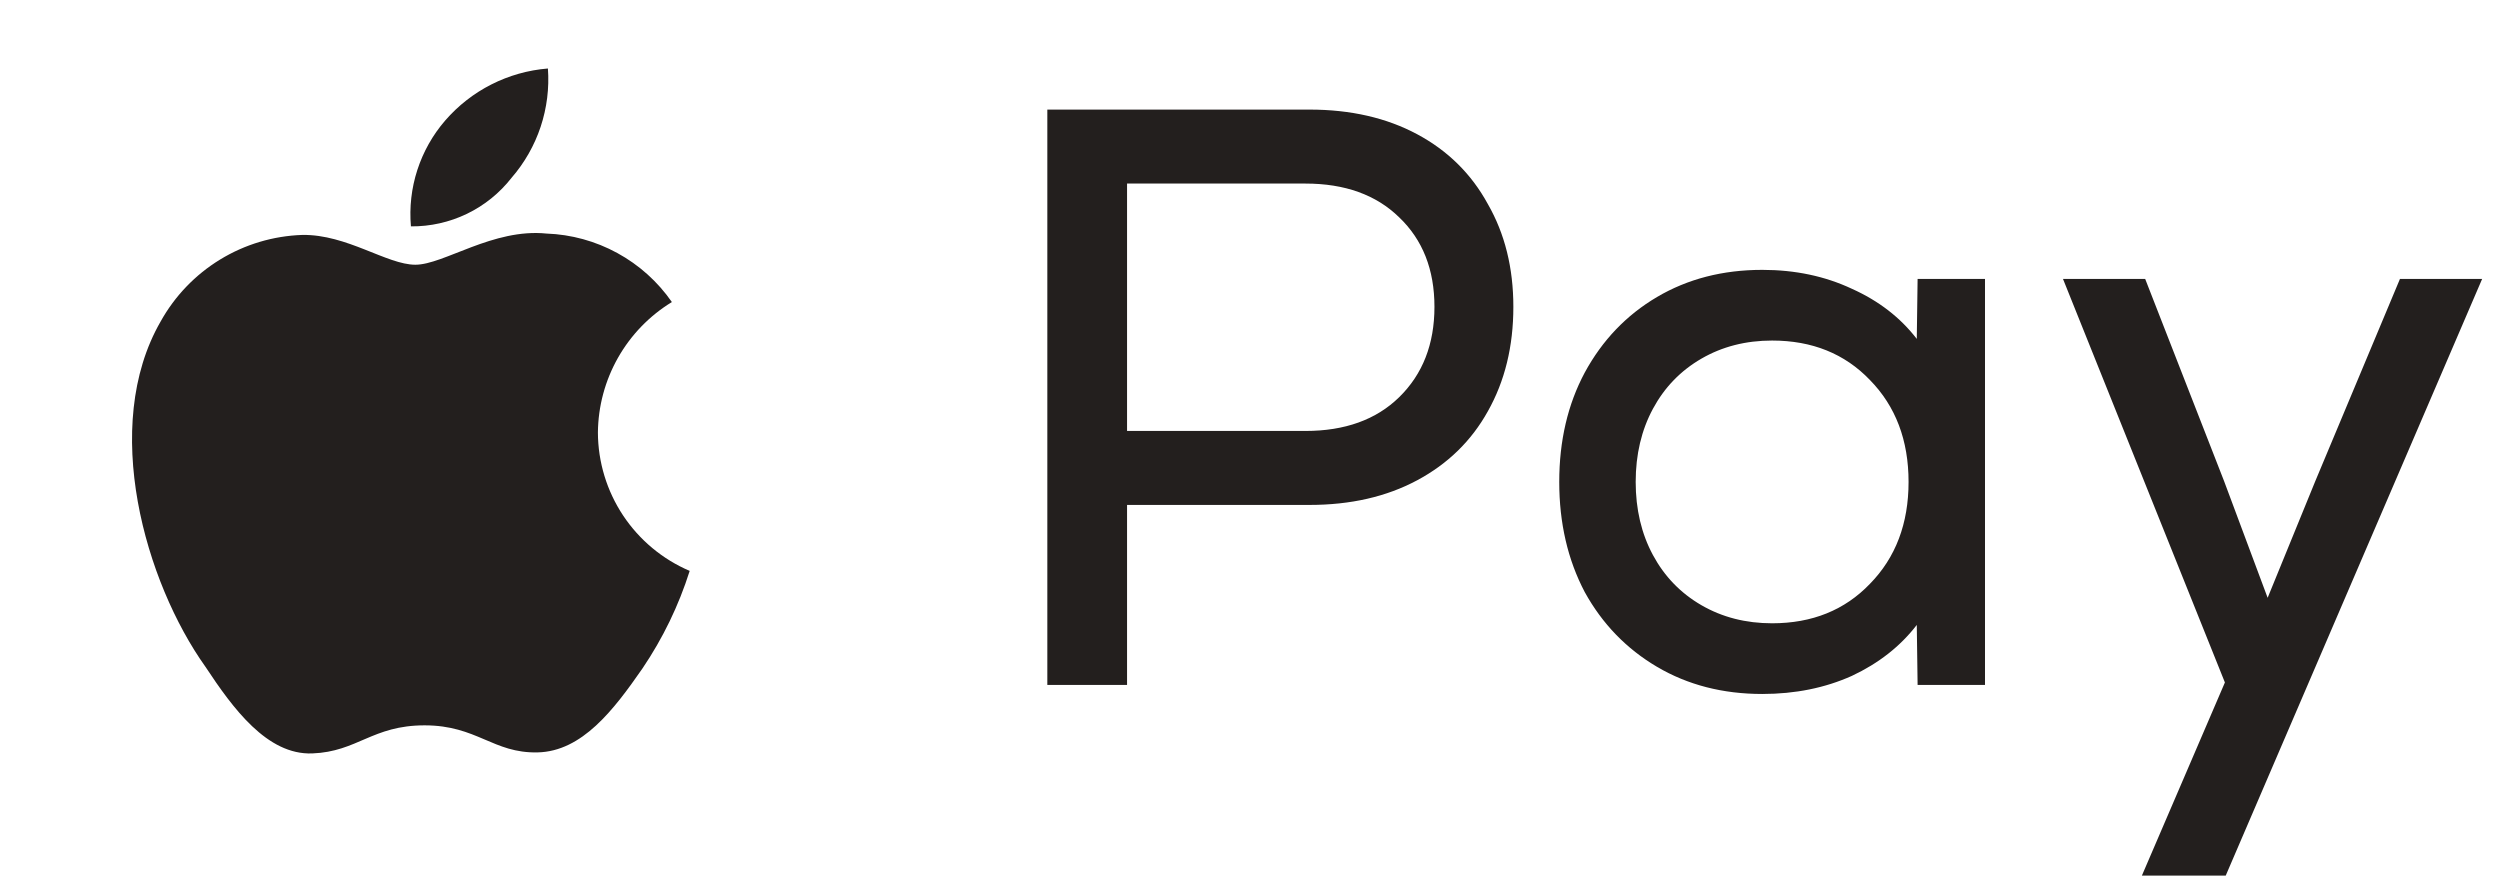 <svg width="73" height="26" viewBox="0 0 73 26" fill="none" xmlns="http://www.w3.org/2000/svg">
<path d="M30.582 3.2H38.238C39.438 3.2 40.486 3.44 41.382 3.92C42.278 4.4 42.966 5.08 43.446 5.96C43.942 6.824 44.19 7.824 44.19 8.96C44.19 10.112 43.942 11.128 43.446 12.008C42.966 12.872 42.278 13.544 41.382 14.024C40.486 14.504 39.438 14.744 38.238 14.744H32.91V20H30.582V3.2ZM38.118 12.584C39.27 12.584 40.182 12.256 40.854 11.6C41.542 10.928 41.886 10.048 41.886 8.96C41.886 7.872 41.542 7 40.854 6.344C40.182 5.688 39.27 5.36 38.118 5.36H32.91V12.584H38.118ZM51.458 20.264C50.306 20.264 49.282 20 48.386 19.472C47.49 18.944 46.786 18.216 46.274 17.288C45.778 16.344 45.53 15.272 45.53 14.072C45.53 12.872 45.778 11.808 46.274 10.88C46.786 9.936 47.49 9.2 48.386 8.672C49.282 8.144 50.306 7.88 51.458 7.88C52.418 7.88 53.29 8.064 54.074 8.432C54.858 8.784 55.49 9.272 55.97 9.896L55.994 8.144H57.962V20H55.994L55.97 18.248C55.49 18.872 54.858 19.368 54.074 19.736C53.29 20.088 52.418 20.264 51.458 20.264ZM47.762 14.072C47.762 14.872 47.93 15.584 48.266 16.208C48.602 16.832 49.074 17.32 49.682 17.672C50.29 18.024 50.978 18.2 51.746 18.2C52.914 18.2 53.866 17.816 54.602 17.048C55.354 16.28 55.73 15.288 55.73 14.072C55.73 12.856 55.354 11.864 54.602 11.096C53.866 10.328 52.914 9.944 51.746 9.944C50.978 9.944 50.29 10.12 49.682 10.472C49.074 10.824 48.602 11.312 48.266 11.936C47.93 12.56 47.762 13.272 47.762 14.072ZM64.967 19.928L60.239 8.144H62.639L64.943 14.048L66.215 17.456L67.607 14.048L70.079 8.144H72.479L64.991 25.568H62.543L64.967 19.928Z" fill="#231F1E"/>
<path d="M14.939 5.19C15.317 4.754 15.605 4.248 15.787 3.701C15.969 3.153 16.041 2.575 15.999 2C14.839 2.094 13.761 2.64 12.999 3.52C12.634 3.942 12.358 4.433 12.186 4.964C12.014 5.494 11.951 6.054 11.999 6.61C12.565 6.615 13.125 6.489 13.635 6.243C14.145 5.997 14.591 5.636 14.939 5.19ZM17.459 12.63C17.466 11.864 17.668 11.112 18.046 10.445C18.424 9.779 18.965 9.219 19.619 8.82C19.206 8.225 18.661 7.735 18.025 7.388C17.39 7.041 16.683 6.846 15.959 6.82C14.399 6.66 12.959 7.73 12.129 7.73C11.299 7.73 10.129 6.84 8.829 6.86C7.979 6.888 7.151 7.136 6.426 7.579C5.7 8.023 5.102 8.646 4.689 9.39C2.929 12.45 4.239 17 5.999 19.47C6.799 20.68 7.799 22.05 9.119 22C10.439 21.95 10.869 21.18 12.399 21.18C13.929 21.18 14.399 22 15.699 21.97C16.999 21.94 17.919 20.73 18.759 19.52C19.354 18.642 19.819 17.682 20.139 16.67C19.347 16.332 18.671 15.769 18.194 15.051C17.718 14.333 17.462 13.492 17.459 12.63Z" fill="#231F1E"/>
</svg>
